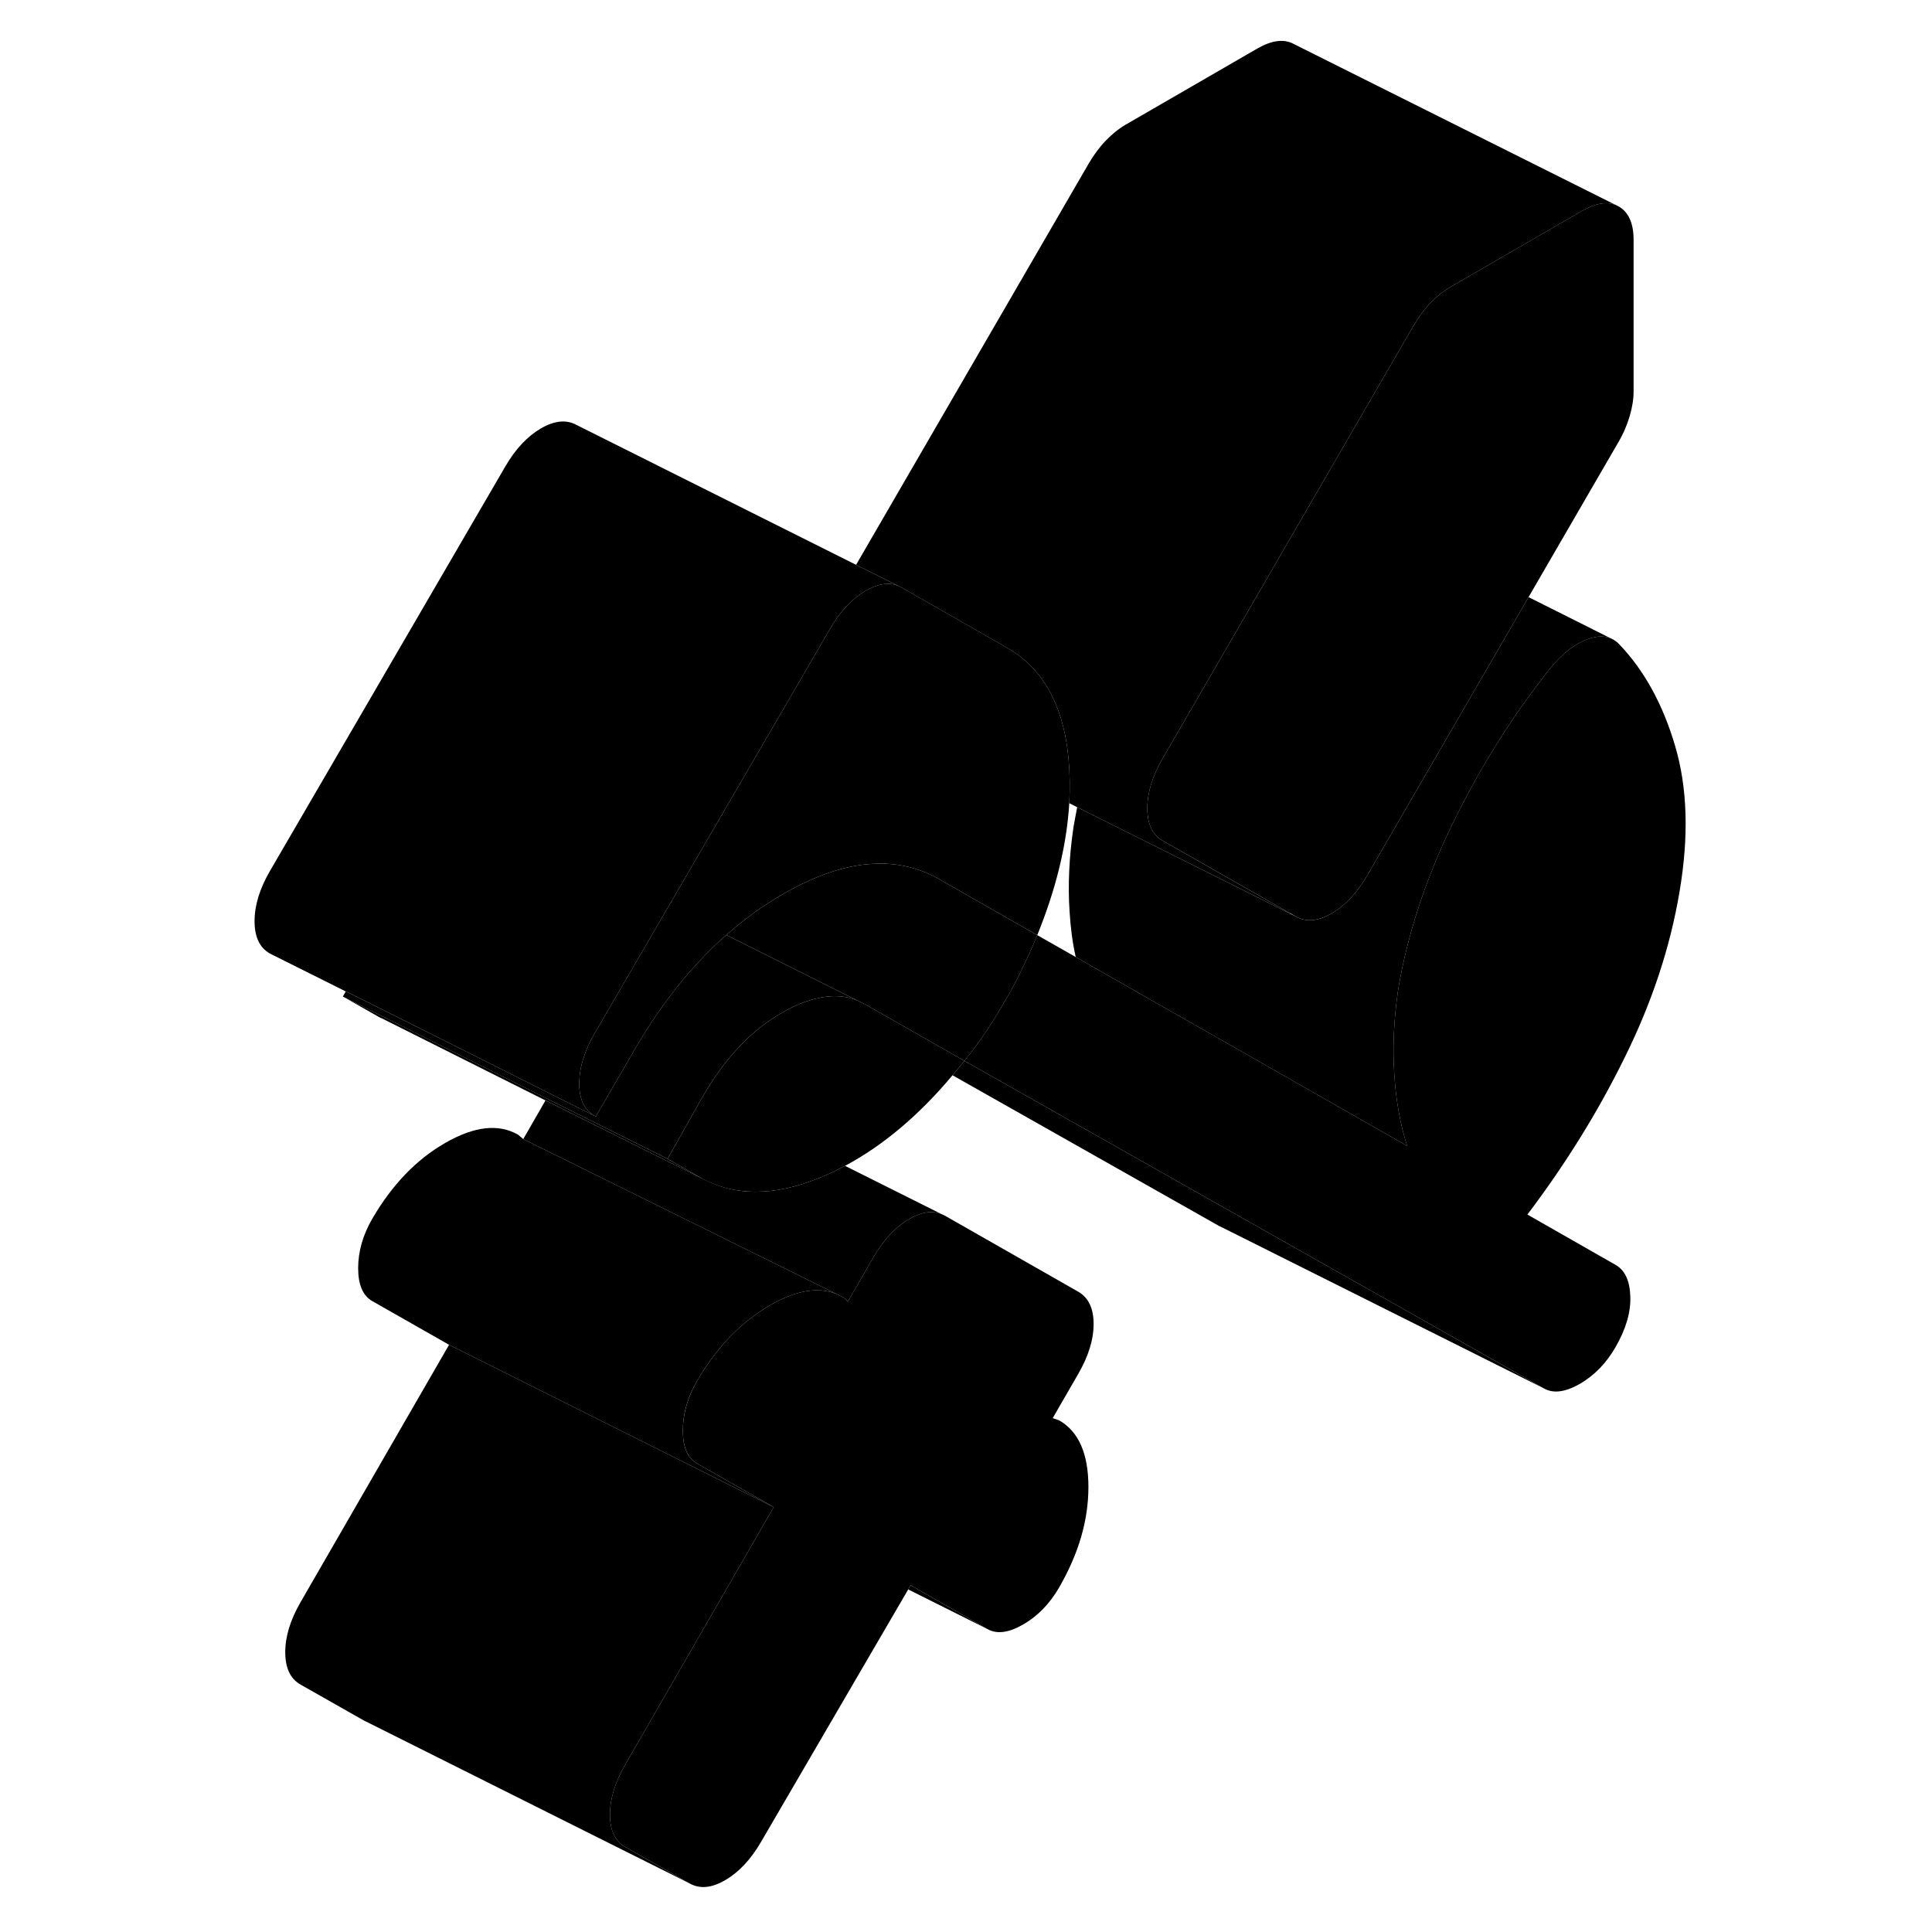 <svg width="48" height="48" viewBox="0 0 93 119" class="pr-icon-iso-duotone-secondary"
     xmlns="http://www.w3.org/2000/svg" stroke-width="1px" stroke-linecap="round" stroke-linejoin="round">
    <path d="M87.099 65.079C85.449 68.449 83.439 71.689 81.079 74.809L86.51 77.909C87.09 78.239 87.389 78.889 87.419 79.869C87.449 80.849 87.139 81.879 86.51 82.969C85.939 83.969 85.2 84.719 84.31 85.239C83.41 85.749 82.679 85.849 82.099 85.519L64.099 75.349L46.399 65.339C46.869 64.769 47.319 64.169 47.739 63.529C48.16 62.899 48.58 62.219 48.999 61.489C49.37 60.859 49.709 60.209 50.02 59.539C50.15 59.259 50.279 58.989 50.409 58.719C50.579 58.339 50.739 57.969 50.889 57.599L53.26 58.949L61.81 63.819L73.669 70.579C73.249 69.259 72.979 67.779 72.879 66.149C72.769 64.529 72.849 62.789 73.119 60.949C73.689 57.539 74.82 54.119 76.499 50.679C78.189 47.229 80.18 44.059 82.49 41.159C83.23 40.249 84 39.649 84.82 39.359C85.37 39.159 85.85 39.159 86.24 39.329L86.359 39.389C86.499 39.469 86.629 39.569 86.749 39.699C88.269 41.289 89.419 43.369 90.179 45.949C90.939 48.519 91.029 51.509 90.45 54.919C89.879 58.329 88.759 61.719 87.099 65.079Z" class="pr-icon-iso-duotone-primary-stroke" stroke-linejoin="round"/>
    <path d="M87.62 14.779V24.089C87.62 24.579 87.54 25.089 87.38 25.629C87.22 26.169 86.99 26.719 86.67 27.259L81.15 36.779L71.22 53.909C70.59 54.989 69.86 55.779 69.02 56.259C68.18 56.749 67.44 56.809 66.81 56.449L66.5 56.269L58.61 51.779C57.98 51.419 57.67 50.759 57.67 49.789C57.67 48.819 57.98 47.799 58.61 46.719L67.77 30.919L68.14 30.279L74.06 20.069C74.38 19.529 74.73 19.049 75.13 18.639C75.52 18.239 75.93 17.909 76.35 17.669L84.46 12.979C85.27 12.519 85.96 12.399 86.53 12.629L86.71 12.719C87.31 13.069 87.62 13.749 87.62 14.779Z" class="pr-icon-iso-duotone-primary-stroke" stroke-linejoin="round"/>
    <path d="M25.51 108.69C24.88 109.78 24.57 110.81 24.57 111.77C24.57 112.73 24.88 113.4 25.51 113.76L29.46 116L9.67 106.1L9.46 106L5.51 103.76C4.88 103.4 4.57 102.74 4.57 101.77C4.57 100.8 4.88 99.78 5.51 98.69L14.66 82.83L29.56 90.28L34.66 92.83L34.24 93.55L25.51 108.69Z" class="pr-icon-iso-duotone-primary-stroke" stroke-linejoin="round"/>
    <path d="M54.04 91.59C54.04 93.64 53.44 95.7 52.23 97.79C51.65 98.79 50.92 99.54 50.02 100.06C49.13 100.57 48.4 100.67 47.82 100.34L43.09 97.64L42.94 97.9L33.87 113.46C33.24 114.54 32.5 115.33 31.66 115.81C30.82 116.3 30.09 116.36 29.46 116L25.51 113.76C24.88 113.4 24.57 112.74 24.57 111.77C24.57 110.8 24.88 109.78 25.51 108.69L34.24 93.55L34.66 92.83L29.93 90.14C29.93 90.14 29.91 90.13 29.9 90.12C29.34 89.78 29.06 89.11 29.06 88.11C29.06 87.11 29.35 86.07 29.93 85.07C31.04 83.16 32.39 81.69 33.99 80.67C34.13 80.57 34.27 80.48 34.42 80.4C36.03 79.47 37.4 79.24 38.54 79.71L38.91 79.89L39.23 80.16L40.8 77.44C41.43 76.35 42.17 75.56 43.01 75.08C43.76 74.64 44.43 74.55 45.01 74.79L45.22 74.89L53.41 79.56C54.04 79.92 54.36 80.58 54.36 81.55C54.36 82.52 54.04 83.54 53.41 84.63L51.84 87.35L52.23 87.48C53.44 88.17 54.04 89.54 54.04 91.59Z" class="pr-icon-iso-duotone-primary-stroke" stroke-linejoin="round"/>
    <path d="M82.1 85.52L62.27 75.6L62.1 75.52L45.67 66.23C45.92 65.94 46.16 65.65 46.4 65.34L64.1 75.35L82.1 85.52Z" class="pr-icon-iso-duotone-primary-stroke" stroke-linejoin="round"/>
    <path d="M46.4 65.34C46.16 65.65 45.92 65.94 45.67 66.23C43.61 68.69 41.4 70.55 39.05 71.81C38.69 72 38.33 72.18 37.97 72.34C36.55 72.97 35.23 73.33 34 73.39C32.73 73.46 31.57 73.24 30.5 72.72H30.49C30.35 72.65 30.22 72.58 30.09 72.5L28.12 71.38L30.18 67.72L30.24 67.62C30.27 67.56 30.31 67.5 30.34 67.45C31.69 65.12 33.33 63.41 35.25 62.33C35.97 61.92 36.65 61.65 37.29 61.5H37.3C38.23 61.27 39.07 61.32 39.82 61.63L40.25 61.84L46.4 65.34Z" class="pr-icon-iso-duotone-primary-stroke" stroke-linejoin="round"/>
    <path d="M86.529 12.63C85.96 12.4 85.269 12.52 84.46 12.98L76.349 17.67C75.929 17.91 75.519 18.24 75.129 18.64C74.729 19.05 74.38 19.53 74.06 20.07L68.139 30.28L67.769 30.92L58.609 46.72C57.979 47.8 57.669 48.83 57.669 49.79C57.669 50.75 57.979 51.42 58.609 51.78L66.499 56.27C66.499 56.27 66.49 56.28 66.49 56.29L53.349 49.72L52.859 49.47C52.909 48.56 52.9 47.67 52.82 46.8C52.69 45.28 52.35 43.98 51.81 42.89C51.17 41.58 50.23 40.58 48.999 39.88L42.54 36.19L42.339 36.09L39.73 34.79L54.06 10.07C54.38 9.53 54.729 9.05 55.129 8.64C55.519 8.24 55.929 7.91 56.349 7.67L64.46 2.98C65.359 2.47 66.109 2.38 66.71 2.72L86.529 12.63Z" class="pr-icon-iso-duotone-primary-stroke" stroke-linejoin="round"/>
    <path d="M86.24 39.33C85.85 39.16 85.37 39.16 84.82 39.36C84 39.65 83.23 40.25 82.49 41.16C80.18 44.06 78.19 47.23 76.5 50.68C74.82 54.12 73.69 57.54 73.12 60.95C72.85 62.79 72.77 64.53 72.88 66.15C72.98 67.78 73.25 69.26 73.67 70.58L61.81 63.82L53.26 58.95C53.06 58.07 52.94 57.14 52.88 56.15C52.77 54.53 52.85 52.79 53.12 50.95C53.19 50.54 53.27 50.13 53.35 49.72L66.49 56.29L66.81 56.45C67.44 56.81 68.18 56.75 69.02 56.26C69.86 55.78 70.59 54.99 71.22 53.91L81.15 36.78L86.24 39.33Z" class="pr-icon-iso-duotone-primary-stroke" stroke-linejoin="round"/>
    <path d="M39.819 61.63C39.069 61.32 38.229 61.27 37.299 61.5H37.289C36.649 61.65 35.969 61.92 35.249 62.33C33.329 63.41 31.689 65.12 30.339 67.45C30.309 67.5 30.269 67.56 30.239 67.62L30.179 67.72L28.119 71.38L20.669 67.66L11.669 63.16L8.119 61.38L8.299 61.06L12.939 63.38L20.859 67.35L23.619 68.73L23.699 68.77L25.769 65.2L25.789 65.17L25.829 65.1C27.409 62.29 29.209 59.95 31.209 58.06C31.389 57.9 31.559 57.74 31.739 57.59L39.819 61.63Z" class="pr-icon-iso-duotone-primary-stroke" stroke-linejoin="round"/>
    <path d="M29.929 85.07C29.349 86.07 29.06 87.08 29.06 88.11C29.06 89.14 29.339 89.78 29.899 90.12C29.909 90.13 29.919 90.13 29.929 90.14L34.659 92.83L29.56 90.28L14.659 82.83L9.929 80.14C9.349 79.81 9.06 79.13 9.06 78.11C9.06 77.09 9.349 76.07 9.929 75.07C11.139 72.99 12.629 71.43 14.419 70.4C16.209 69.37 17.699 69.2 18.909 69.89L19.23 70.16L32.27 76.61L38.54 79.71C37.4 79.24 36.029 79.47 34.419 80.4C34.269 80.48 34.13 80.57 33.989 80.67C32.389 81.69 31.039 83.16 29.929 85.07Z" class="pr-icon-iso-duotone-primary-stroke" stroke-linejoin="round"/>
    <path d="M45.01 74.79C44.429 74.55 43.76 74.64 43.01 75.08C42.169 75.56 41.43 76.35 40.8 77.44L39.23 80.16L38.909 79.89L38.54 79.71L32.27 76.61L19.23 70.16L20.599 67.78L30.489 72.71H30.5C31.57 73.24 32.73 73.46 33.999 73.39C35.23 73.33 36.55 72.97 37.969 72.34C38.33 72.18 38.69 72 39.05 71.81L45.01 74.79Z" class="pr-icon-iso-duotone-primary-stroke" stroke-linejoin="round"/>
    <path d="M50.89 57.6C50.74 57.97 50.58 58.34 50.41 58.72C50.28 58.99 50.15 59.26 50.02 59.54C49.71 60.21 49.37 60.86 49 61.49C48.58 62.22 48.16 62.9 47.74 63.53C47.32 64.17 46.87 64.77 46.4 65.34L40.25 61.84L39.82 61.63L31.74 57.59C32.84 56.62 33.99 55.78 35.21 55.08C37.2 53.93 39.05 53.3 40.74 53.21C42.18 53.12 43.51 53.42 44.74 54.09L50.89 57.6Z" class="pr-icon-iso-duotone-primary-stroke" stroke-linejoin="round"/>
    <path d="M52.86 49.469C52.71 52.029 52.05 54.739 50.89 57.599L44.74 54.089C43.51 53.419 42.18 53.119 40.74 53.209C39.05 53.299 37.2 53.929 35.21 55.079C33.99 55.779 32.84 56.619 31.74 57.589C31.56 57.739 31.39 57.899 31.21 58.059C29.21 59.949 27.41 62.289 25.83 65.099L25.79 65.169L25.77 65.199L23.7 68.769L23.62 68.729C22.99 68.369 22.68 67.709 22.68 66.739C22.68 66.219 22.77 65.669 22.96 65.109C23.11 64.639 23.33 64.159 23.62 63.659L27.95 56.219L28.19 55.809L32.45 48.489L37.68 39.499L38.12 38.739C38.75 37.649 39.49 36.869 40.33 36.379C41.08 35.949 41.75 35.849 42.34 36.089L42.54 36.189L49 39.879C50.23 40.579 51.17 41.579 51.81 42.889C52.35 43.979 52.69 45.279 52.82 46.799C52.9 47.669 52.91 48.559 52.86 49.469Z" class="pr-icon-iso-duotone-primary-stroke" stroke-linejoin="round"/>
    <path d="M42.34 36.09C41.75 35.849 41.08 35.95 40.33 36.38C39.49 36.87 38.75 37.649 38.12 38.739L37.68 39.499L32.45 48.489L28.19 55.809L27.95 56.219L23.62 63.66C23.33 64.159 23.11 64.639 22.96 65.109C22.77 65.669 22.68 66.219 22.68 66.739C22.68 67.709 22.99 68.37 23.62 68.73L20.86 67.35L12.94 63.38L8.3 61.059H8.28L3.7 58.77L3.62 58.73C2.99 58.37 2.68 57.709 2.68 56.739C2.68 55.769 2.99 54.749 3.62 53.66L18.12 28.739C18.75 27.649 19.49 26.869 20.33 26.38C21.17 25.899 21.91 25.829 22.54 26.189L39.73 34.789L42.34 36.09Z" class="pr-icon-iso-duotone-primary-stroke" stroke-linejoin="round"/>
    <path d="M47.82 100.34L42.94 97.9L43.089 97.64L47.82 100.34Z" class="pr-icon-iso-duotone-primary-stroke" stroke-linejoin="round"/>
    <path d="M30.489 72.71L20.599 67.78L10.469 62.7H10.439C10.329 62.63 10.209 62.57 10.089 62.5L8.119 61.38L11.669 63.16L20.669 67.66L28.119 71.38L30.089 72.5C30.219 72.58 30.349 72.65 30.489 72.71Z" class="pr-icon-iso-duotone-primary-stroke" stroke-linejoin="round"/>
</svg>